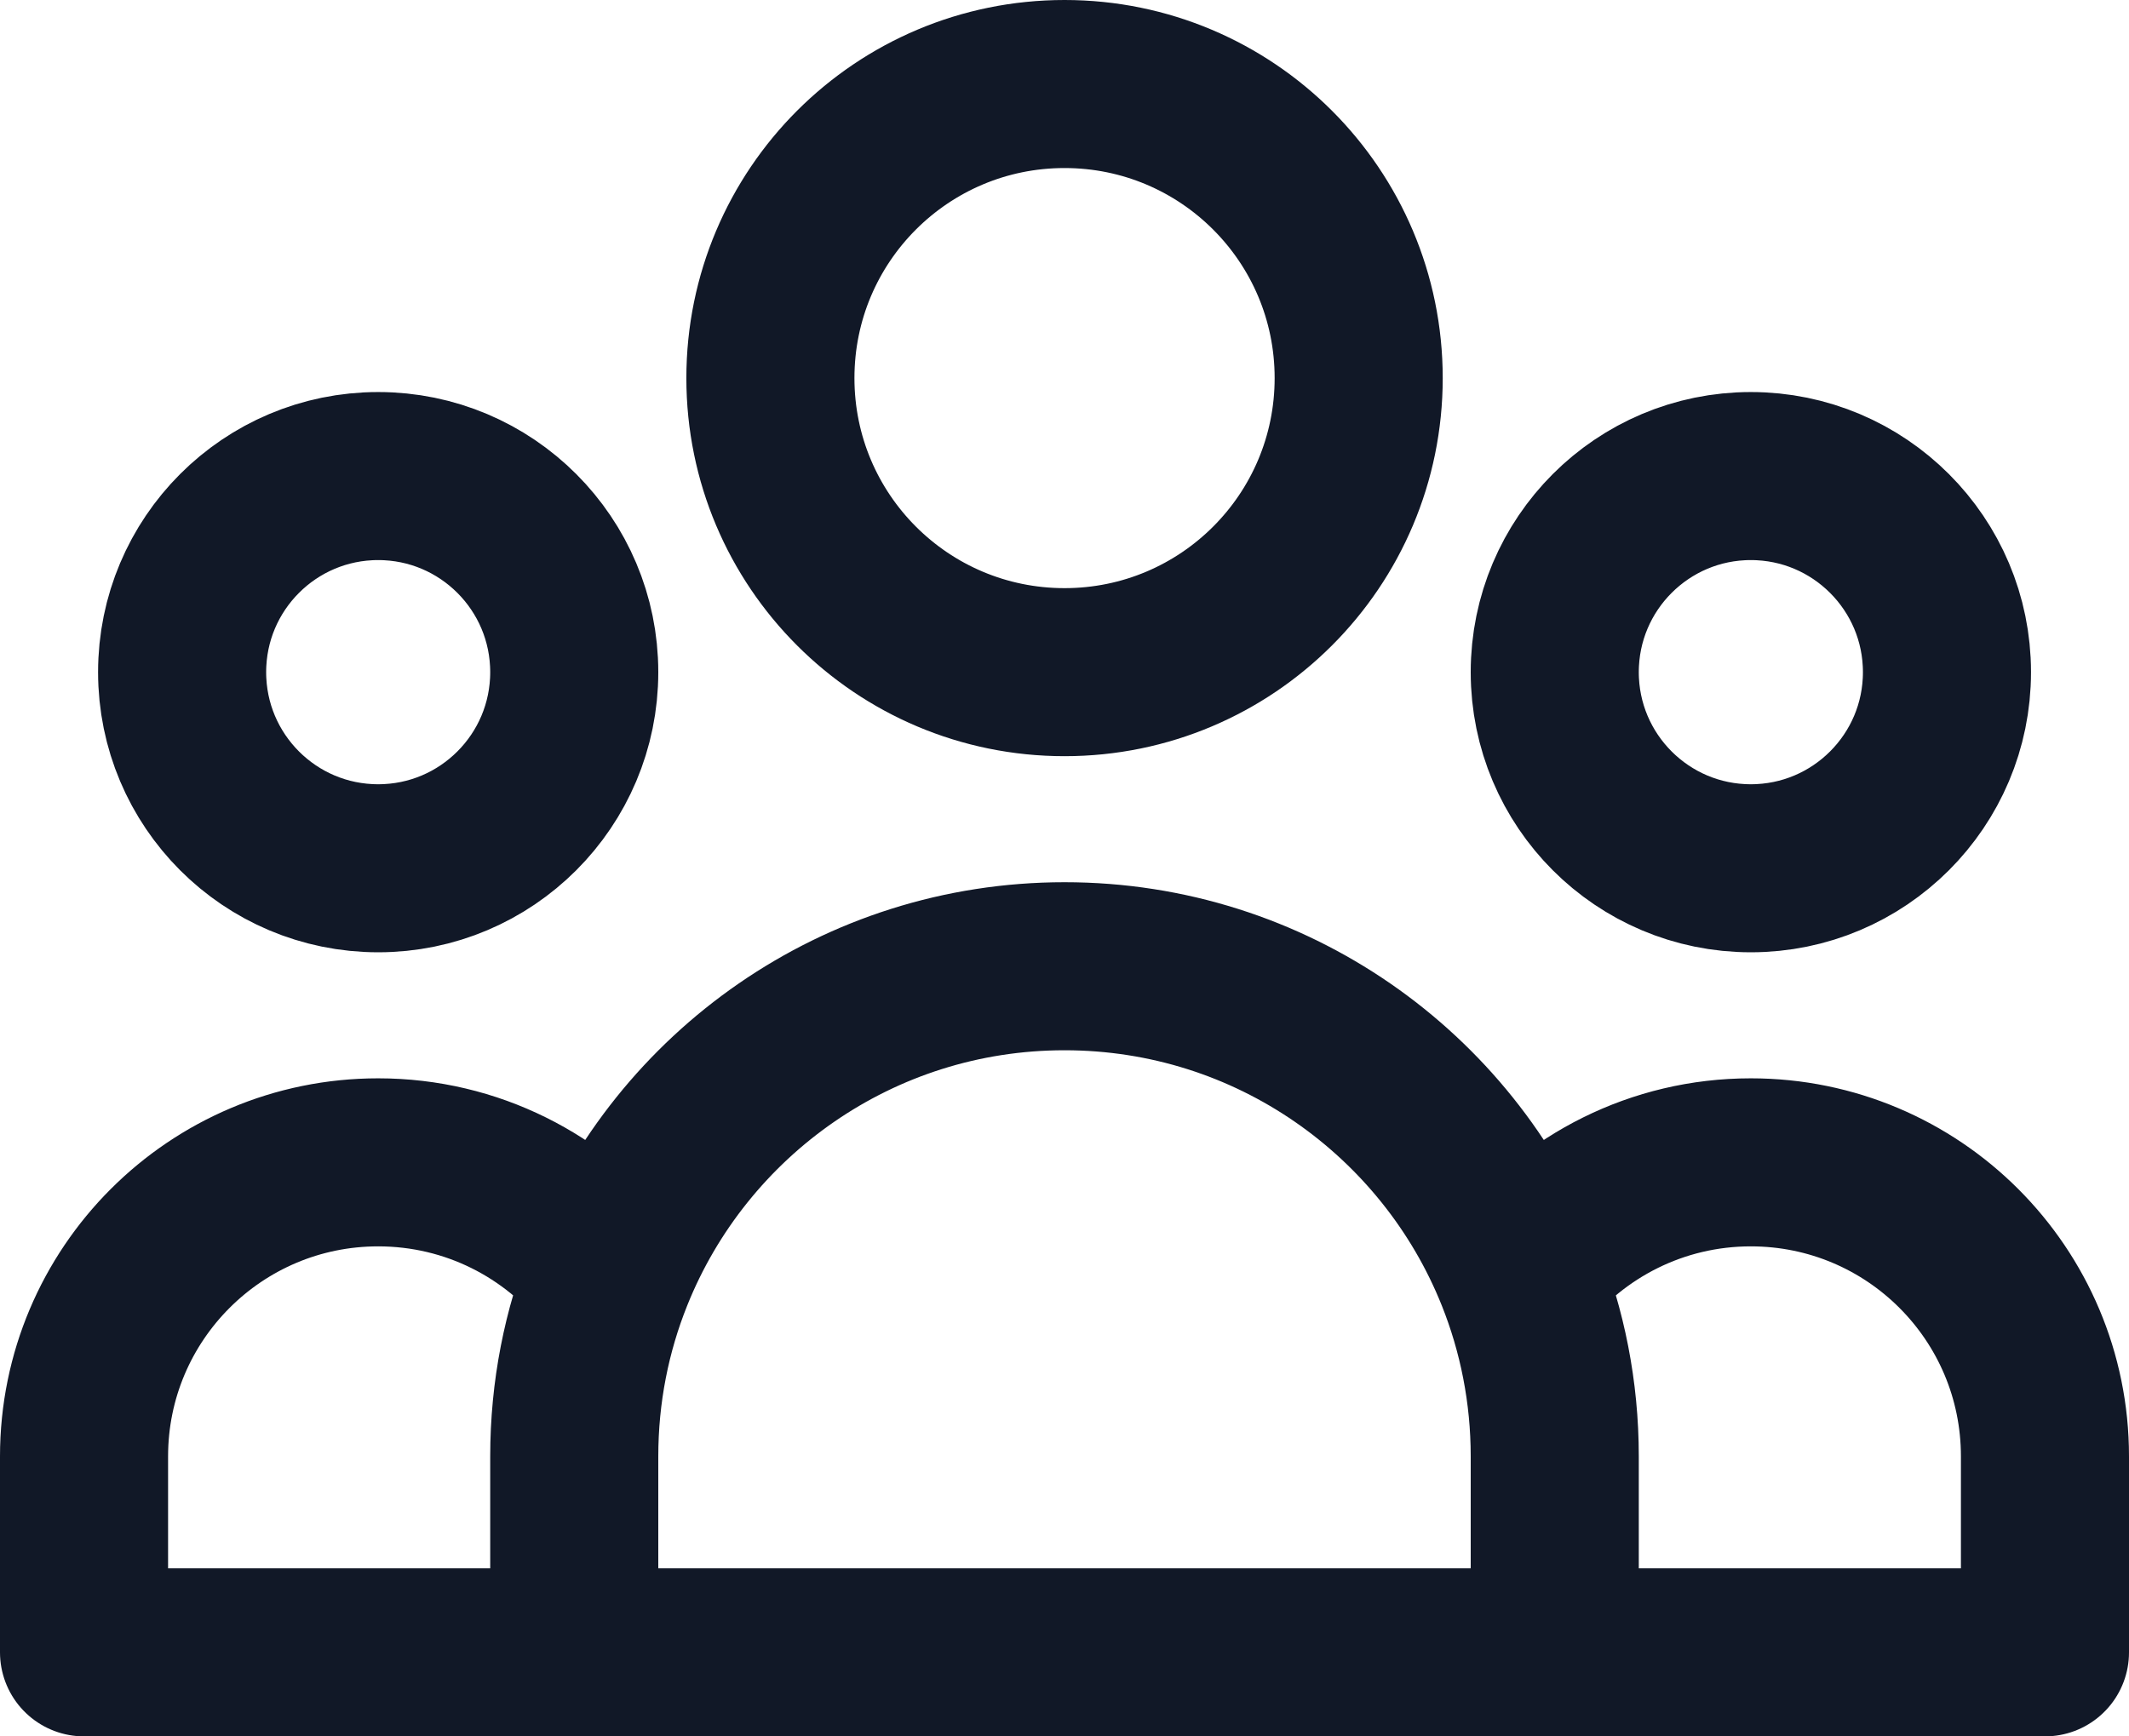 <svg width="25.333" height="20.666" viewBox="0 0 25.333 20.666" fill="none" xmlns="http://www.w3.org/2000/svg" xmlns:xlink="http://www.w3.org/1999/xlink">
	<desc>
			Created with Pixso.
	</desc>
	<defs/>
	<path id="Icon" d="M12.667 8C10.733 8 9.167 6.434 9.167 4.5C9.167 2.566 10.733 1 12.667 1C14.6 1 16.167 2.566 16.167 4.5C16.167 6.434 14.6 8 12.667 8ZM20.833 10.334C19.545 10.334 18.5 9.289 18.5 8C18.5 6.711 19.545 5.666 20.833 5.666C22.122 5.666 23.167 6.711 23.167 8C23.167 9.289 22.122 10.334 20.833 10.334ZM4.5 10.334C3.211 10.334 2.167 9.289 2.167 8C2.167 6.711 3.211 5.666 4.5 5.666C5.789 5.666 6.833 6.711 6.833 8C6.833 9.289 5.789 10.334 4.5 10.334ZM18.084 15.166C18.726 14.355 19.719 13.834 20.833 13.834C22.767 13.834 24.333 15.4 24.333 17.334L24.333 19.666L18.5 19.666L6.833 19.666L1 19.666L1 17.334C1 15.4 2.567 13.834 4.5 13.834C5.615 13.834 6.608 14.355 7.249 15.166M18.5 19.666L18.5 17.334C18.5 16.568 18.352 15.836 18.084 15.166C17.225 13.018 15.123 11.5 12.667 11.5C10.211 11.5 8.109 13.018 7.249 15.166C6.98 15.836 6.833 16.568 6.833 17.334L6.833 19.666" stroke="#111827" stroke-opacity="1" stroke-width="2" stroke-linejoin="round"/>
</svg>
